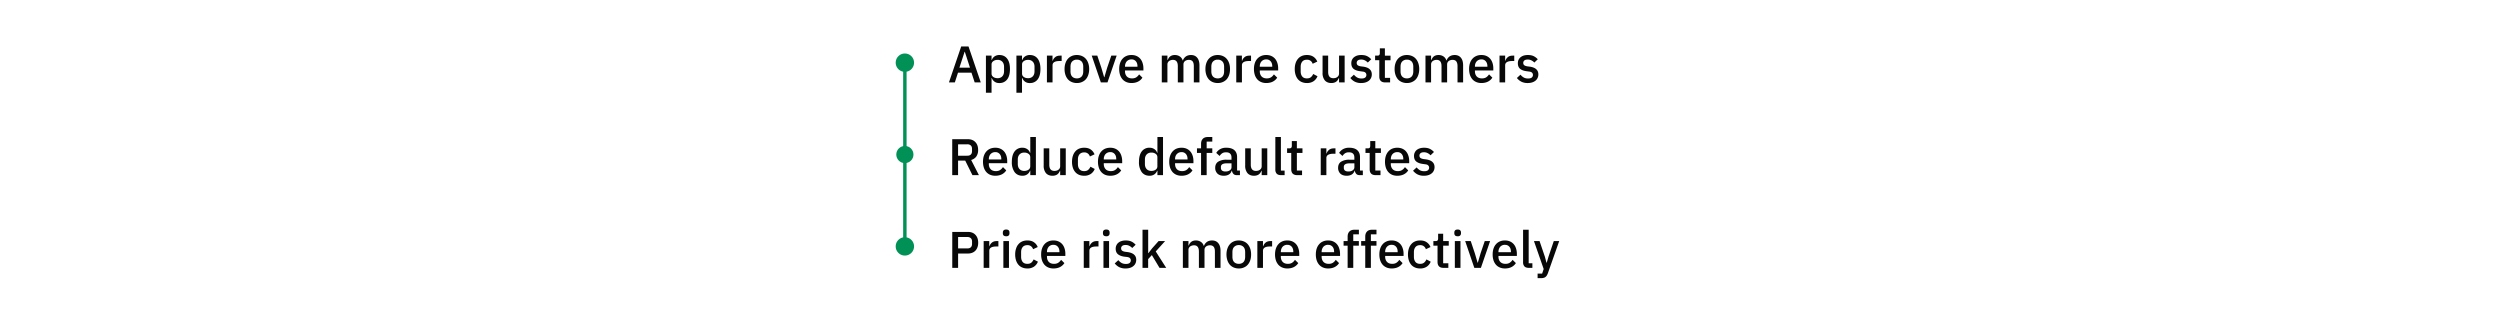 <svg width="728" height="90" viewBox="0 0 728 90" fill="none" xmlns="http://www.w3.org/2000/svg"><circle cx="263.5" cy="45" r="2.5" fill="#019055"/><path d="M263.5 15.58a2.67 2.67 0 100 5.34 2.67 2.67 0 000-5.34zm0 53.5a2.67 2.67 0 100 5.34 2.67 2.67 0 000-5.34zm-.5-50.83v53.5h1v-53.5h-1z" fill="#019055"/><path d="M283.83 24l-.94-2.84h-3.92l-.92 2.84h-1.72l3.57-10.47h2.13L285.6 24h-1.77zm-2.87-8.91h-.07l-1.51 4.62h3.08l-1.5-4.62zm6.14 1.11h1.64v1.29h.07c.17-.47.45-.83.83-1.08a2.4 2.4 0 011.36-.39c1 0 1.76.36 2.3 1.08.54.71.8 1.71.8 3s-.26 2.3-.8 3.01a2.71 2.71 0 01-2.3 1.07 2.19 2.19 0 01-2.19-1.47h-.07V27h-1.64V16.2zm3.4 6.57c.58 0 1.03-.18 1.37-.54.34-.37.51-.86.51-1.46v-1.34c0-.6-.17-1.09-.5-1.45-.35-.37-.8-.55-1.37-.55-.5 0-.92.13-1.26.38-.34.24-.51.55-.51.96v2.66c0 .4.17.73.5.98.35.24.77.36 1.27.36zm5.48-6.57h1.63v1.29h.08c.17-.47.44-.83.82-1.08a2.4 2.4 0 011.37-.39c.99 0 1.75.36 2.3 1.08.53.71.8 1.71.8 3s-.27 2.3-.8 3.01a2.71 2.71 0 01-2.3 1.07 2.19 2.19 0 01-2.19-1.47h-.08V27h-1.63V16.2zm3.4 6.57c.57 0 1.03-.18 1.37-.54.34-.37.5-.86.5-1.46v-1.34c0-.6-.16-1.09-.5-1.45-.34-.37-.8-.55-1.37-.55-.5 0-.92.13-1.26.38-.34.24-.5.55-.5.96v2.66c0 .4.16.73.5.98.34.24.76.36 1.26.36zm5.48 1.23v-7.8h1.63v1.5h.08c.1-.4.34-.75.69-1.05.35-.3.83-.45 1.45-.45h.44v1.57h-.65c-.65 0-1.15.11-1.5.32-.34.21-.5.52-.5.93V24h-1.64zm8.72.18c-.54 0-1.03-.1-1.48-.29a3.15 3.15 0 01-1.13-.8 3.85 3.85 0 01-.72-1.3 5.34 5.34 0 01-.25-1.69c0-.62.08-1.18.25-1.68.17-.51.41-.94.72-1.29.31-.36.69-.63 1.13-.82.45-.2.94-.29 1.48-.29s1.03.1 1.47.29c.45.19.83.46 1.14.82.31.35.55.78.72 1.29.17.5.26 1.06.26 1.68 0 .62-.09 1.18-.26 1.7-.17.5-.4.93-.72 1.29-.3.34-.69.61-1.14.8-.44.2-.93.29-1.47.29zm0-1.35c.56 0 1.01-.17 1.35-.51.34-.35.51-.87.51-1.56v-1.32c0-.69-.17-1.2-.5-1.55a1.8 1.8 0 00-1.36-.52 1.8 1.8 0 00-1.35.52c-.34.34-.5.86-.5 1.55v1.32c0 .69.16 1.21.5 1.56.34.34.8.51 1.35.51zm6.99 1.17l-2.66-7.8h1.62l1.19 3.55.8 2.73h.08l.8-2.73 1.21-3.55h1.56L322.5 24h-1.92zm8.92.18c-.56 0-1.06-.1-1.5-.29a3.15 3.15 0 01-1.12-.8 3.85 3.85 0 01-.72-1.3 5.64 5.64 0 01-.24-1.69c0-.62.08-1.18.24-1.68.17-.51.4-.94.72-1.29.3-.36.68-.63 1.12-.82.44-.2.94-.29 1.5-.29.57 0 1.07.1 1.5.3.44.2.8.48 1.1.84.29.35.5.76.64 1.23.15.47.23.97.23 1.52v.61h-5.36v.25c0 .6.18 1.1.53 1.49.36.38.87.57 1.53.57.48 0 .88-.1 1.21-.31.33-.21.61-.5.84-.86l.96.95c-.29.48-.7.86-1.26 1.15-.55.28-1.19.42-1.92.42zm0-6.88a1.8 1.8 0 00-1.38.57c-.16.18-.28.39-.37.64-.1.25-.14.52-.14.82v.11h3.63v-.15c0-.6-.15-1.08-.46-1.44a1.57 1.57 0 00-1.28-.55zm8.82 6.7v-7.8h1.64v1.29h.07c.08-.2.18-.39.29-.57.12-.18.26-.34.42-.47.17-.13.36-.24.58-.31.23-.08.5-.12.8-.12.53 0 1 .13 1.4.39.42.26.72.66.9 1.2h.05c.14-.44.41-.81.81-1.13.4-.3.92-.46 1.55-.46.78 0 1.38.27 1.81.8.43.52.65 1.26.65 2.23V24h-1.64v-4.75c0-.6-.11-1.05-.34-1.36-.23-.3-.6-.46-1.1-.46a1.98 1.98 0 00-1.1.33 1.23 1.23 0 00-.48 1V24h-1.64v-4.75c0-1.21-.48-1.82-1.43-1.82a2.08 2.08 0 00-1.1.33 1.22 1.22 0 00-.5 1V24h-1.64zm16.29.18c-.54 0-1.04-.1-1.49-.29a3.15 3.15 0 01-1.12-.8 3.85 3.85 0 01-.72-1.3 5.34 5.34 0 01-.25-1.69c0-.62.08-1.18.25-1.68.17-.51.41-.94.72-1.29.31-.36.69-.63 1.13-.82.44-.2.94-.29 1.48-.29s1.03.1 1.47.29c.45.19.83.46 1.14.82.31.35.55.78.72 1.29.17.5.25 1.06.25 1.68 0 .62-.08 1.18-.25 1.7-.17.5-.41.93-.72 1.29-.31.34-.69.61-1.14.8-.44.2-.93.29-1.47.29zm0-1.35c.56 0 1.01-.17 1.35-.51.34-.35.51-.87.51-1.56v-1.32c0-.69-.17-1.2-.51-1.55a1.8 1.8 0 00-1.35-.52 1.8 1.8 0 00-1.35.52c-.34.34-.51.86-.51 1.55v1.32c0 .69.17 1.21.51 1.56.34.34.79.51 1.35.51zM360 24v-7.8h1.64v1.5h.08c.1-.4.34-.75.69-1.05.35-.3.83-.45 1.45-.45h.44v1.57h-.65c-.65 0-1.15.11-1.5.32-.34.21-.5.52-.5.93V24H360zm8.74.18c-.56 0-1.06-.1-1.5-.29a3.15 3.15 0 01-1.13-.8 3.85 3.85 0 01-.72-1.3 5.64 5.64 0 01-.24-1.69c0-.62.08-1.18.24-1.68.17-.51.41-.94.72-1.29.31-.36.69-.63 1.13-.82.44-.2.94-.29 1.5-.29.57 0 1.07.1 1.5.3.44.2.8.48 1.1.84.28.35.5.76.64 1.23.15.47.22.97.22 1.52v.61h-5.35v.25c0 .6.17 1.1.52 1.49.36.38.87.57 1.53.57.48 0 .89-.1 1.22-.31.33-.21.6-.5.84-.86l.96.95c-.3.48-.71.86-1.26 1.15-.55.28-1.2.42-1.92.42zm0-6.88a1.8 1.8 0 00-1.38.57c-.16.18-.29.39-.38.64-.09.25-.13.52-.13.82v.11h3.63v-.15c0-.6-.16-1.08-.47-1.44a1.57 1.57 0 00-1.27-.55zm11.83 6.88c-.56 0-1.06-.1-1.5-.29a3.01 3.01 0 01-1.1-.8 3.8 3.8 0 01-.7-1.3 5.64 5.64 0 01-.24-1.69c0-.62.08-1.18.24-1.68.16-.51.4-.94.7-1.29.3-.36.66-.63 1.1-.82.44-.2.94-.29 1.5-.29.78 0 1.42.18 1.92.53.5.34.87.81 1.1 1.39l-1.35.63a1.63 1.63 0 00-1.67-1.18c-.6 0-1.05.18-1.36.56-.3.38-.45.86-.45 1.46v1.4c0 .6.15 1.09.45 1.46.3.38.76.56 1.36.56.48 0 .86-.11 1.14-.34.3-.24.52-.56.7-.95l1.24.66a3.09 3.09 0 01-1.17 1.47 3.4 3.4 0 01-1.9.51zm9.36-1.47h-.06c-.07.19-.17.38-.29.55a1.8 1.8 0 01-1.06.8c-.24.08-.52.12-.84.12-.81 0-1.44-.26-1.9-.78a3.37 3.37 0 01-.65-2.23V16.2h1.63v4.75c0 1.21.5 1.82 1.5 1.82.21 0 .42-.02.62-.07.2-.06.37-.15.52-.26.16-.11.29-.25.38-.42.1-.17.15-.37.15-.6V16.2h1.63V24h-1.63v-1.29zm6.45 1.47a4 4 0 01-1.86-.39c-.5-.26-.94-.62-1.3-1.08l1.04-.96c.3.35.61.63.96.82.36.2.78.29 1.25.29.48 0 .83-.09 1.06-.27a.94.94 0 00.36-.78.86.86 0 00-.25-.63c-.16-.18-.45-.3-.86-.34l-.72-.1c-.8-.1-1.43-.32-1.89-.68-.45-.38-.67-.92-.67-1.64 0-.38.07-.72.2-1 .15-.3.34-.56.6-.76.25-.2.56-.36.9-.48.37-.1.76-.16 1.2-.16.7 0 1.26.11 1.7.33.45.22.85.52 1.2.91l-1 .96c-.2-.23-.47-.44-.8-.61a2.23 2.23 0 00-1.1-.27c-.46 0-.8.09-1.01.27a.88.88 0 00-.32.7c0 .3.1.53.29.68.19.15.5.26.91.33l.72.09c.86.13 1.49.39 1.88.77.4.37.6.87.6 1.5 0 .38-.08.72-.23 1.03-.14.3-.34.56-.61.78-.27.22-.6.39-.98.51s-.8.18-1.27.18zm7-.18c-.58 0-1-.14-1.3-.43-.29-.3-.43-.73-.43-1.27v-4.77h-1.22V16.2h.66c.27 0 .46-.06.56-.18.1-.12.16-.31.16-.58v-1.37h1.47v2.13h1.64v1.34h-1.64v5.13h1.52V24h-1.43zm6.31.18c-.54 0-1.03-.1-1.48-.29a3.15 3.15 0 01-1.13-.8 3.85 3.85 0 01-.72-1.3 5.34 5.34 0 01-.25-1.69c0-.62.08-1.18.25-1.68.17-.51.41-.94.72-1.29.31-.36.69-.63 1.13-.82.45-.2.94-.29 1.48-.29s1.03.1 1.47.29c.45.19.83.46 1.14.82.31.35.55.78.72 1.29.17.5.26 1.06.26 1.68 0 .62-.09 1.18-.26 1.7-.17.5-.4.93-.72 1.29-.3.34-.69.61-1.14.8-.44.2-.93.29-1.47.29zm0-1.35c.56 0 1.01-.17 1.35-.51.34-.35.51-.87.51-1.56v-1.32c0-.69-.17-1.2-.5-1.55a1.8 1.8 0 00-1.36-.52 1.8 1.8 0 00-1.35.52c-.34.34-.5.86-.5 1.55v1.32c0 .69.16 1.21.5 1.56.34.34.8.51 1.35.51zM415.1 24v-7.8h1.63v1.29h.08c.08-.2.18-.39.29-.57a1.74 1.74 0 011-.78c.23-.08.5-.12.8-.12.53 0 1 .13 1.4.39.41.26.71.66.9 1.2h.05c.14-.44.41-.81.81-1.13.4-.3.92-.46 1.55-.46.77 0 1.38.27 1.81.8.43.52.64 1.26.64 2.23V24h-1.63v-4.75c0-.6-.12-1.05-.35-1.36-.22-.3-.59-.46-1.09-.46a1.98 1.98 0 00-1.11.33 1.23 1.23 0 00-.48 1V24h-1.63v-4.75c0-1.21-.48-1.82-1.43-1.82a2.08 2.08 0 00-1.11.33 1.22 1.22 0 00-.5 1V24h-1.63zm16.29.18c-.56 0-1.06-.1-1.5-.29a3.15 3.15 0 01-1.13-.8 3.85 3.85 0 01-.72-1.3 5.64 5.64 0 01-.24-1.69c0-.62.08-1.18.24-1.68.17-.51.41-.94.72-1.29.31-.36.69-.63 1.13-.82.44-.2.94-.29 1.5-.29.57 0 1.07.1 1.5.3.44.2.8.48 1.1.84.28.35.5.76.64 1.23.15.47.22.97.22 1.52v.61h-5.35v.25c0 .6.17 1.1.52 1.49.36.38.87.57 1.53.57.48 0 .89-.1 1.22-.31.33-.21.6-.5.84-.86l.96.95c-.3.48-.71.86-1.26 1.15-.55.28-1.2.42-1.92.42zm0-6.88a1.8 1.8 0 00-1.38.57c-.16.18-.29.39-.38.64-.09.25-.13.52-.13.82v.11h3.63v-.15c0-.6-.16-1.08-.47-1.44a1.57 1.57 0 00-1.27-.55zm5.27 6.7v-7.8h1.64v1.5h.07c.11-.4.34-.75.7-1.05.34-.3.83-.45 1.45-.45h.43v1.57h-.64c-.65 0-1.15.11-1.5.32-.34.21-.51.52-.51.93V24h-1.64zm8.22.18a4 4 0 01-1.86-.39c-.5-.26-.94-.62-1.3-1.08l1.04-.96c.3.35.61.63.96.82.36.2.78.29 1.25.29.48 0 .83-.09 1.06-.27a.94.94 0 00.36-.78.86.86 0 00-.25-.63c-.16-.18-.45-.3-.86-.34l-.72-.1c-.8-.1-1.43-.32-1.89-.68-.45-.38-.67-.92-.67-1.64 0-.38.07-.72.2-1 .15-.3.34-.56.6-.76.25-.2.56-.36.9-.48.37-.1.76-.16 1.2-.16.7 0 1.26.11 1.7.33.45.22.85.52 1.2.91l-1 .96c-.2-.23-.47-.44-.8-.61a2.23 2.23 0 00-1.1-.27c-.46 0-.8.09-1.01.27a.88.88 0 00-.32.7c0 .3.1.53.29.68.19.15.5.26.91.33l.72.09c.86.13 1.49.39 1.88.77.4.37.6.87.6 1.5 0 .38-.08.72-.23 1.03-.14.3-.34.56-.61.78-.27.22-.6.39-.98.51s-.8.18-1.27.18zM278.98 51h-1.69V40.53h4.51c.94 0 1.69.28 2.22.85.55.56.81 1.33.81 2.3a3.2 3.2 0 01-.52 1.88c-.34.48-.85.83-1.51 1.03l2.26 4.41h-1.89l-2.1-4.23h-2.08V51zm2.7-5.66c.44 0 .77-.1 1.01-.33s.36-.55.36-.97v-.72c0-.42-.12-.74-.36-.96a1.4 1.4 0 00-1-.34h-2.7v3.32h2.7zm8.16 5.84c-.56 0-1.06-.1-1.5-.28a3.15 3.15 0 01-1.13-.81 3.85 3.85 0 01-.72-1.3 5.64 5.64 0 01-.24-1.69c0-.62.08-1.18.24-1.68.17-.51.41-.94.72-1.29.31-.36.69-.64 1.13-.83.44-.18.94-.28 1.5-.28.57 0 1.07.1 1.5.3.44.2.8.48 1.1.84.28.35.5.76.64 1.23.15.47.22.98.22 1.52v.61h-5.35v.25c0 .6.17 1.1.52 1.49.36.38.87.57 1.53.57.48 0 .89-.1 1.22-.31.33-.22.6-.5.84-.86l.96.95c-.3.48-.71.86-1.26 1.15-.55.28-1.2.42-1.92.42zm0-6.88a1.8 1.8 0 00-1.38.57c-.16.17-.29.39-.38.64-.09.25-.13.52-.13.83v.1h3.63v-.15c0-.6-.16-1.08-.47-1.44a1.57 1.57 0 00-1.27-.55zm10.18 5.41h-.08c-.17.46-.45.82-.84 1.08-.38.26-.83.39-1.35.39-.99 0-1.75-.35-2.3-1.06a4.93 4.93 0 01-.8-3.02c0-1.29.27-2.29.8-3a2.7 2.7 0 012.3-1.08c.52 0 .97.13 1.35.39.4.25.67.61.84 1.08h.08V39.9h1.63V51h-1.63v-1.29zm-1.77.06c.5 0 .92-.12 1.26-.36.34-.25.5-.57.5-.97v-2.67c0-.4-.16-.73-.5-.97a2.07 2.07 0 00-1.26-.37c-.57 0-1.03.19-1.37.55-.34.37-.5.85-.5 1.45v1.34c0 .6.16 1.09.5 1.46.34.36.8.54 1.37.54zm10.47-.06h-.06c-.07.19-.17.38-.29.55a1.8 1.8 0 01-1.06.8c-.24.08-.52.12-.84.12-.81 0-1.44-.26-1.9-.78a3.37 3.37 0 01-.65-2.23V43.2h1.63v4.75c0 1.21.5 1.82 1.5 1.82.21 0 .42-.03.62-.08s.37-.14.52-.25c.16-.11.29-.25.38-.42.1-.17.15-.37.15-.6V43.2h1.63V51h-1.63v-1.29zm6.99 1.47c-.56 0-1.06-.1-1.5-.28a3.01 3.01 0 01-1.11-.81 3.8 3.8 0 01-.7-1.3 5.64 5.64 0 01-.23-1.69c0-.62.08-1.18.24-1.68.16-.51.39-.94.69-1.29.3-.36.67-.64 1.1-.83.45-.18.95-.28 1.5-.28.79 0 1.43.17 1.93.52.5.36.86.82 1.1 1.4l-1.36.63a1.63 1.63 0 00-1.66-1.19c-.6 0-1.06.2-1.37.57-.3.38-.45.86-.45 1.46v1.4c0 .6.15 1.09.45 1.46.31.38.77.56 1.37.56.48 0 .86-.11 1.14-.34.29-.25.52-.56.69-.95l1.24.66a3.09 3.09 0 01-1.17 1.47 3.4 3.4 0 01-1.9.51zm7.6 0c-.56 0-1.06-.1-1.5-.28a3.15 3.15 0 01-1.12-.81 3.85 3.85 0 01-.72-1.3 5.64 5.64 0 01-.24-1.69c0-.62.08-1.18.24-1.68.17-.51.4-.94.72-1.29.3-.36.68-.64 1.12-.83.44-.18.94-.28 1.5-.28.57 0 1.07.1 1.5.3.44.2.8.48 1.1.84.29.35.5.76.64 1.23.15.47.23.98.23 1.52v.61h-5.36v.25c0 .6.18 1.1.53 1.49.36.38.87.57 1.53.57.48 0 .88-.1 1.21-.31.33-.22.61-.5.84-.86l.96.95c-.29.48-.7.86-1.26 1.15-.55.28-1.19.42-1.92.42zm0-6.88a1.8 1.8 0 00-1.38.57c-.16.17-.28.39-.37.64-.1.25-.14.52-.14.83v.1h3.63v-.15c0-.6-.15-1.08-.46-1.44a1.57 1.57 0 00-1.28-.55zm13.73 5.41h-.08c-.17.46-.45.82-.84 1.08-.38.26-.83.39-1.35.39-.99 0-1.75-.35-2.3-1.06a4.93 4.93 0 01-.8-3.02c0-1.29.27-2.29.8-3a2.7 2.7 0 012.3-1.08c.52 0 .97.13 1.35.39.4.25.67.61.84 1.08h.08V39.9h1.63V51h-1.63v-1.29zm-1.77.06c.5 0 .92-.12 1.26-.36.34-.25.5-.57.5-.97v-2.67c0-.4-.16-.73-.5-.97a2.07 2.07 0 00-1.26-.37c-.57 0-1.03.19-1.37.55-.34.37-.5.85-.5 1.45v1.34c0 .6.16 1.09.5 1.46.34.36.8.54 1.37.54zm8.8 1.41c-.56 0-1.06-.1-1.5-.28a3.15 3.15 0 01-1.13-.81 3.85 3.85 0 01-.72-1.3 5.64 5.64 0 01-.24-1.69c0-.62.08-1.18.24-1.68.17-.51.41-.94.72-1.29.31-.36.69-.64 1.13-.83.44-.18.94-.28 1.5-.28.57 0 1.07.1 1.5.3.44.2.8.48 1.1.84.28.35.5.76.64 1.23.15.47.22.98.22 1.52v.61h-5.35v.25c0 .6.17 1.1.52 1.49.36.38.87.57 1.53.57.48 0 .89-.1 1.22-.31.33-.22.6-.5.84-.86l.96.95c-.3.48-.71.86-1.26 1.15-.55.28-1.2.42-1.92.42zm0-6.88a1.8 1.8 0 00-1.38.57c-.16.17-.29.39-.38.64-.09.25-.13.52-.13.83v.1h3.63v-.15c0-.6-.16-1.08-.47-1.44a1.57 1.57 0 00-1.27-.55zm5.68.23h-1.19V43.2h1.19v-1.29c0-.63.16-1.12.5-1.47.32-.36.82-.54 1.48-.54h1.29v1.34h-1.64v1.96h1.64v1.33h-1.64V51h-1.63v-6.47zm10.4 6.47c-.42 0-.75-.12-.98-.36a1.68 1.68 0 01-.42-.95h-.08c-.15.5-.42.87-.82 1.12-.4.24-.89.37-1.46.37-.8 0-1.43-.21-1.87-.63a2.26 2.26 0 01-.65-1.7c0-.77.28-1.36.84-1.75a4.4 4.4 0 012.5-.59h1.4v-.66c0-.48-.13-.84-.39-1.1-.26-.27-.66-.4-1.21-.4-.46 0-.84.1-1.13.3-.29.2-.53.46-.73.77l-.98-.89c.26-.44.63-.8 1.1-1.08a3.48 3.48 0 011.84-.43c1.01 0 1.79.23 2.33.7.54.48.8 1.15.8 2.03v3.91h.83V51h-.91zm-3.3-1.06c.52 0 .94-.11 1.27-.34.33-.23.5-.53.5-.91v-1.13h-1.39c-1.13 0-1.7.35-1.7 1.05v.27c0 .35.12.62.35.8.24.17.57.26.98.26zm10.55-.23h-.06c-.07.19-.17.38-.29.55a1.8 1.8 0 01-1.06.8c-.24.08-.52.12-.84.12-.81 0-1.44-.26-1.9-.78a3.37 3.37 0 01-.65-2.23V43.2h1.63v4.75c0 1.21.5 1.82 1.5 1.82.21 0 .42-.03.62-.08s.37-.14.52-.25c.16-.11.29-.25.38-.42.1-.17.15-.37.15-.6V43.2h1.63V51h-1.63v-1.29zm5.64 1.29c-.56 0-.98-.14-1.26-.42a1.7 1.7 0 01-.4-1.2V39.9H373v9.77h1.08V51h-1.05zm4.7 0c-.57 0-1-.15-1.3-.44-.28-.3-.43-.72-.43-1.26v-4.77h-1.21V43.2h.66c.27 0 .45-.06.55-.18.11-.12.17-.32.17-.59v-1.36h1.47v2.13h1.63v1.33h-1.63v5.13h1.51V51h-1.42zm6.86 0v-7.8h1.64v1.5h.07c.11-.4.34-.75.7-1.05.34-.3.83-.45 1.45-.45h.43v1.57h-.64c-.65 0-1.15.11-1.5.32-.34.21-.51.52-.51.93V51h-1.64zm11.34 0c-.43 0-.76-.12-.99-.36a1.68 1.68 0 01-.42-.95h-.07c-.15.5-.43.87-.83 1.12-.4.24-.88.37-1.45.37-.81 0-1.44-.21-1.88-.63a2.26 2.26 0 01-.64-1.7c0-.77.28-1.36.84-1.75a4.4 4.4 0 012.49-.59h1.4v-.66c0-.48-.12-.84-.38-1.1-.26-.27-.67-.4-1.22-.4-.46 0-.83.1-1.12.3-.3.2-.54.46-.74.77l-.97-.89c.26-.44.62-.8 1.1-1.08a3.48 3.48 0 011.84-.43c1 0 1.78.23 2.32.7.54.48.81 1.15.81 2.03v3.91h.83V51h-.92zm-3.3-1.06c.51 0 .93-.11 1.26-.34.33-.23.5-.53.5-.91v-1.13h-1.38c-1.13 0-1.7.35-1.7 1.05v.27c0 .35.12.62.35.8.24.17.56.26.97.26zm7.94 1.06c-.57 0-1-.15-1.3-.44-.28-.3-.43-.72-.43-1.26v-4.77h-1.22V43.2h.67c.26 0 .45-.06.55-.18.11-.12.16-.32.16-.59v-1.36h1.48v2.13h1.63v1.33h-1.63v5.13H402V51h-1.43zm6.31.18c-.56 0-1.06-.1-1.5-.28a3.15 3.15 0 01-1.12-.81 3.85 3.85 0 01-.72-1.3 5.64 5.64 0 01-.24-1.69c0-.62.08-1.18.24-1.68.17-.51.41-.94.72-1.29.31-.36.69-.64 1.13-.83.44-.18.94-.28 1.5-.28s1.06.1 1.5.3c.44.2.8.48 1.09.84.29.35.5.76.64 1.23.16.47.23.98.23 1.52v.61H405v.25c0 .6.18 1.1.53 1.49.36.38.87.57 1.53.57.48 0 .88-.1 1.21-.31.34-.22.62-.5.85-.86l.95.95c-.28.48-.7.86-1.25 1.15-.56.28-1.2.42-1.93.42zm0-6.88a1.8 1.8 0 00-1.38.57c-.15.17-.28.39-.37.64-.09.25-.13.52-.13.83v.1h3.63v-.15c0-.6-.16-1.08-.47-1.44a1.57 1.57 0 00-1.28-.55zm7.75 6.88a4 4 0 01-1.85-.39c-.5-.26-.94-.62-1.31-1.08l1.05-.96c.29.35.61.63.96.83.36.19.77.28 1.25.28.47 0 .83-.09 1.06-.27a.94.94 0 00.36-.78.86.86 0 00-.26-.63c-.15-.18-.44-.3-.85-.34l-.72-.1c-.8-.1-1.43-.33-1.89-.69-.45-.36-.68-.91-.68-1.63 0-.38.07-.72.22-1 .13-.3.33-.55.58-.76.26-.2.56-.36.92-.47.35-.11.75-.17 1.18-.17.7 0 1.27.11 1.71.33.45.22.85.52 1.2.91l-1 .97c-.2-.24-.47-.45-.8-.62a2.23 2.23 0 00-1.11-.27c-.45 0-.79.09-1 .27a.88.88 0 00-.32.7c0 .3.1.53.29.68.19.15.49.26.91.33l.72.09c.86.13 1.49.39 1.88.77.4.37.6.87.6 1.5 0 .38-.08.72-.23 1.03-.14.3-.34.56-.62.78-.26.22-.59.39-.97.51s-.8.18-1.28.18zM277.3 78V67.53h4.5c.97 0 1.72.28 2.25.86.53.56.8 1.33.8 2.29s-.27 1.72-.8 2.3c-.53.56-1.28.85-2.25.85h-2.8V78h-1.7zm1.7-5.66h2.7c.43 0 .76-.1 1-.33s.36-.55.36-.97v-.72c0-.42-.12-.74-.36-.96a1.4 1.4 0 00-1-.34h-2.7v3.33zm7.44 5.66v-7.8h1.63v1.5h.08c.1-.4.34-.75.69-1.05.35-.3.83-.45 1.45-.45h.44v1.58h-.65c-.65 0-1.15.1-1.5.31-.34.21-.5.52-.5.93V78h-1.64zm6.56-9.2c-.34 0-.59-.08-.75-.23a.86.86 0 01-.22-.62v-.26c0-.25.08-.45.23-.61.15-.16.4-.24.75-.24.33 0 .58.08.73.24.15.16.22.36.22.61v.26c0 .25-.07.45-.22.61-.15.16-.4.25-.74.25zm-.82 1.4h1.63V78h-1.63v-7.8zm6.98 7.98c-.55 0-1.05-.1-1.5-.29a3.01 3.01 0 01-1.1-.8 3.8 3.8 0 01-.7-1.3 5.64 5.64 0 01-.24-1.69c0-.62.08-1.18.25-1.68.15-.51.38-.94.69-1.29.3-.36.66-.63 1.1-.82.45-.2.95-.29 1.5-.29.79 0 1.43.17 1.93.53.5.34.86.81 1.09 1.39l-1.35.63a1.63 1.63 0 00-1.67-1.18c-.6 0-1.05.19-1.36.56-.3.38-.45.86-.45 1.46v1.4c0 .6.15 1.08.45 1.47.31.36.76.55 1.36.55.49 0 .87-.11 1.15-.34.28-.24.51-.56.69-.95l1.24.66a3.09 3.09 0 01-1.17 1.47 3.4 3.4 0 01-1.9.51zm7.6 0c-.55 0-1.05-.1-1.5-.29a3.15 3.15 0 01-1.12-.8 3.85 3.85 0 01-.72-1.3 5.64 5.64 0 01-.24-1.69c0-.62.08-1.18.24-1.68.17-.51.41-.94.72-1.29.31-.36.69-.63 1.13-.82.44-.2.94-.29 1.5-.29.57 0 1.07.1 1.5.3.44.2.8.48 1.1.84.28.35.5.76.64 1.23.15.47.22.97.22 1.52v.61h-5.35v.26c0 .6.17 1.09.52 1.48.36.38.87.57 1.53.57.48 0 .89-.1 1.22-.31.33-.21.6-.5.84-.86l.96.95c-.3.47-.71.86-1.26 1.15-.55.28-1.2.42-1.92.42zm0-6.89a1.8 1.8 0 00-1.38.57c-.15.19-.28.4-.37.65-.09.25-.13.52-.13.82v.11h3.63v-.15c0-.6-.16-1.08-.47-1.44a1.57 1.57 0 00-1.27-.55zm8.83 6.71v-7.8h1.63v1.5h.08c.1-.4.34-.75.69-1.05.35-.3.83-.45 1.45-.45h.44v1.58h-.65c-.65 0-1.15.1-1.5.31-.34.21-.5.52-.5.93V78h-1.64zm6.56-9.2c-.33 0-.58-.08-.75-.23a.86.86 0 01-.22-.62v-.26c0-.25.07-.45.22-.61.17-.16.42-.24.75-.24.35 0 .59.08.74.24.15.16.23.36.23.61v.26c0 .25-.08.45-.23.61-.15.16-.4.25-.74.25zm-.82 1.4h1.63V78h-1.63v-7.8zm6.44 7.98a4 4 0 01-1.86-.39c-.5-.26-.93-.62-1.3-1.08l1.05-.96c.29.35.61.63.96.83.36.19.77.28 1.25.28.47 0 .83-.09 1.06-.27a.94.94 0 00.36-.78.86.86 0 00-.25-.63c-.16-.18-.45-.3-.86-.35l-.72-.08c-.8-.1-1.43-.33-1.89-.7-.45-.36-.68-.91-.68-1.63 0-.38.07-.72.22-1 .13-.3.33-.56.58-.75.26-.22.56-.38.92-.48.35-.11.75-.17 1.18-.17.7 0 1.27.11 1.71.33.45.22.85.53 1.2.92l-1 .95c-.2-.23-.47-.44-.8-.61a2.23 2.23 0 00-1.11-.27c-.45 0-.78.09-1 .27a.88.88 0 00-.32.7c0 .3.1.53.29.68.19.15.49.26.91.33l.72.09c.86.13 1.49.39 1.88.77.4.36.6.86.6 1.5 0 .38-.08.72-.23 1.03-.14.3-.34.56-.62.78-.26.22-.59.39-.97.51s-.8.18-1.28.18zm4.94-11.28h1.64v6.81h.07l1.08-1.4 1.88-2.11h1.9l-2.73 3.02L339.6 78h-1.95l-2.23-3.72-1.08 1.17V78h-1.64V66.9zM344.45 78v-7.8h1.63v1.29h.08c.08-.2.17-.39.28-.57.13-.18.26-.34.43-.47.17-.14.36-.24.58-.31.23-.08.5-.12.8-.12.52 0 1 .13 1.4.39.42.26.72.66.9 1.2h.05c.14-.44.41-.81.81-1.13.4-.3.91-.46 1.54-.46.79 0 1.39.27 1.82.8.43.52.65 1.26.65 2.23V78h-1.64v-4.75c0-.6-.11-1.06-.34-1.36-.24-.3-.6-.46-1.1-.46a1.98 1.98 0 00-1.11.33 1.23 1.23 0 00-.48 1V78h-1.63v-4.75c0-1.22-.48-1.82-1.43-1.82a2.08 2.08 0 00-1.11.33 1.22 1.22 0 00-.5 1V78h-1.63zm16.29.18c-.54 0-1.04-.1-1.49-.29a3.15 3.15 0 01-1.12-.8 3.85 3.85 0 01-.72-1.3 5.34 5.34 0 01-.26-1.69c0-.62.09-1.18.26-1.68.17-.51.4-.94.72-1.29.3-.36.68-.63 1.12-.82.45-.2.95-.29 1.49-.29s1.03.1 1.47.29c.45.19.83.46 1.14.82.3.35.55.78.72 1.29.17.5.25 1.06.25 1.68 0 .62-.08 1.19-.25 1.7-.17.5-.41.92-.72 1.28s-.7.63-1.14.81c-.44.2-.93.29-1.47.29zm0-1.35c.56 0 1-.17 1.35-.51.34-.35.5-.87.5-1.56v-1.32c0-.69-.16-1.2-.5-1.55a1.8 1.8 0 00-1.35-.52 1.8 1.8 0 00-1.35.52c-.34.34-.51.86-.51 1.55v1.32c0 .69.17 1.21.5 1.56.35.34.8.51 1.36.51zm5.4 1.17v-7.8h1.64v1.5h.08c.1-.4.33-.75.69-1.05.34-.3.83-.45 1.45-.45h.44v1.58h-.65c-.65 0-1.15.1-1.5.31-.34.21-.51.52-.51.93V78h-1.63zm8.73.18c-.56 0-1.06-.1-1.5-.29a3.15 3.15 0 01-1.12-.8 3.85 3.85 0 01-.72-1.3 5.64 5.64 0 01-.24-1.69c0-.62.08-1.18.24-1.68.17-.51.4-.94.72-1.29.3-.36.68-.63 1.12-.82.44-.2.94-.29 1.5-.29.57 0 1.07.1 1.5.3.44.2.8.48 1.1.84.29.35.5.76.64 1.23.15.47.23.97.23 1.52v.61h-5.36v.26c0 .6.18 1.09.53 1.48.36.38.87.57 1.53.57.48 0 .88-.1 1.21-.31.33-.21.61-.5.84-.86l.96.95c-.29.47-.7.86-1.26 1.15-.55.28-1.19.42-1.92.42zm0-6.89a1.8 1.8 0 00-1.38.57c-.16.19-.28.4-.37.65-.1.25-.14.52-.14.82v.11h3.63v-.15c0-.6-.15-1.08-.46-1.44a1.57 1.57 0 00-1.28-.55zm11.88 6.89c-.56 0-1.06-.1-1.5-.29a3.15 3.15 0 01-1.12-.8 3.85 3.85 0 01-.72-1.3 5.64 5.64 0 01-.24-1.69c0-.62.08-1.18.24-1.68.17-.51.4-.94.72-1.29.3-.36.68-.63 1.12-.82.44-.2.94-.29 1.5-.29.57 0 1.07.1 1.5.3.44.2.8.48 1.1.84.29.35.5.76.64 1.23.15.47.23.97.23 1.52v.61h-5.36v.26c0 .6.18 1.09.53 1.48.36.38.87.57 1.53.57.48 0 .88-.1 1.21-.31.33-.21.61-.5.84-.86l.96.95c-.29.47-.7.86-1.26 1.15-.55.28-1.19.42-1.92.42zm0-6.89a1.8 1.8 0 00-1.38.57c-.16.19-.28.4-.37.65-.1.25-.14.52-.14.82v.11h3.63v-.15c0-.6-.15-1.08-.46-1.44a1.57 1.57 0 00-1.28-.55zm5.68.24h-1.18V70.2h1.18v-1.29c0-.63.17-1.12.5-1.47.33-.36.82-.54 1.48-.54h1.3v1.33h-1.64v1.97h1.63v1.33h-1.63V78h-1.64v-6.47zm5.13 0h-1.19V70.2h1.19v-1.29c0-.63.17-1.12.5-1.47.32-.36.82-.54 1.48-.54h1.29v1.33h-1.63v1.97h1.63v1.33h-1.63V78h-1.64v-6.47zm7.7 6.65c-.57 0-1.07-.1-1.5-.29a3.15 3.15 0 01-1.13-.8 3.85 3.85 0 01-.72-1.3 5.64 5.64 0 01-.24-1.69c0-.62.08-1.18.24-1.68.17-.51.4-.94.72-1.29.3-.36.68-.63 1.12-.82.44-.2.94-.29 1.5-.29.57 0 1.07.1 1.5.3.44.2.8.48 1.1.84.29.35.5.76.64 1.23.15.47.23.97.23 1.52v.61h-5.36v.26c0 .6.18 1.09.53 1.48.36.38.87.57 1.53.57.48 0 .88-.1 1.21-.31.33-.21.61-.5.84-.86l.96.95c-.29.47-.7.86-1.26 1.15-.55.28-1.19.42-1.92.42zm0-6.89a1.8 1.8 0 00-1.38.57c-.17.19-.3.4-.38.65-.1.25-.14.52-.14.82v.11H407v-.15c0-.6-.15-1.08-.46-1.44a1.57 1.57 0 00-1.28-.55zm8.28 6.89c-.56 0-1.06-.1-1.5-.29a3.01 3.01 0 01-1.1-.8 3.8 3.8 0 01-.7-1.3 5.64 5.64 0 01-.24-1.69c0-.62.08-1.18.24-1.68.16-.51.4-.94.7-1.29.3-.36.66-.63 1.1-.82.44-.2.94-.29 1.5-.29.78 0 1.42.17 1.92.53.5.34.87.81 1.1 1.39l-1.35.63a1.63 1.63 0 00-1.67-1.18c-.6 0-1.05.19-1.36.56-.3.38-.45.86-.45 1.46v1.4c0 .6.15 1.08.45 1.47.3.36.76.55 1.36.55.48 0 .86-.11 1.14-.34.3-.24.52-.56.7-.95l1.24.66a3.09 3.09 0 01-1.17 1.47 3.4 3.4 0 01-1.9.51zm6.8-.18c-.57 0-1-.14-1.3-.44-.28-.3-.43-.72-.43-1.25v-4.78h-1.21V70.2h.66c.27 0 .45-.06.55-.18.11-.12.17-.31.17-.58v-1.37h1.47v2.13h1.63v1.33h-1.63v5.14h1.51V78h-1.42zm4.14-9.2c-.34 0-.6-.08-.75-.23a.86.86 0 01-.23-.62v-.26c0-.25.08-.45.23-.61.16-.16.4-.24.75-.24.34 0 .58.08.73.24.15.16.23.36.23.61v.26c0 .25-.08.45-.23.61-.15.16-.4.25-.73.25zm-.83 1.4h1.64V78h-1.64v-7.8zm5.67 7.8l-2.66-7.8h1.62l1.19 3.55.8 2.73h.08l.8-2.73 1.21-3.55h1.56l-2.68 7.8h-1.92zm8.92.18c-.56 0-1.06-.1-1.5-.29a3.15 3.15 0 01-1.12-.8 3.85 3.85 0 01-.72-1.3 5.64 5.64 0 01-.24-1.69c0-.62.08-1.18.24-1.68.17-.51.4-.94.72-1.29.3-.36.68-.63 1.12-.82.44-.2.94-.29 1.5-.29.57 0 1.07.1 1.5.3.44.2.8.48 1.1.84.29.35.5.76.64 1.23.15.47.23.97.23 1.52v.61h-5.36v.26c0 .6.18 1.09.53 1.48.36.38.87.57 1.53.57.48 0 .88-.1 1.21-.31.33-.21.61-.5.84-.86l.96.95c-.29.47-.7.86-1.26 1.15-.55.28-1.19.42-1.92.42zm0-6.89a1.8 1.8 0 00-1.38.57c-.16.19-.28.4-.37.65-.1.25-.14.52-.14.82v.11h3.63v-.15c0-.6-.15-1.08-.46-1.44a1.57 1.57 0 00-1.28-.55zm6.94 6.71c-.56 0-.98-.14-1.26-.42a1.7 1.7 0 01-.4-1.2V66.9h1.63v9.77h1.08V78h-1.05zm7.28-7.8h1.58l-3.29 9.34c-.09.27-.2.48-.31.66-.11.2-.25.34-.4.45-.16.13-.34.21-.56.26-.22.06-.48.09-.78.09h-.95v-1.33h1.32l.45-1.33-2.83-8.14h1.63l1.56 4.59.45 1.7h.08l.5-1.7 1.55-4.59z" fill="#080808"/></svg>